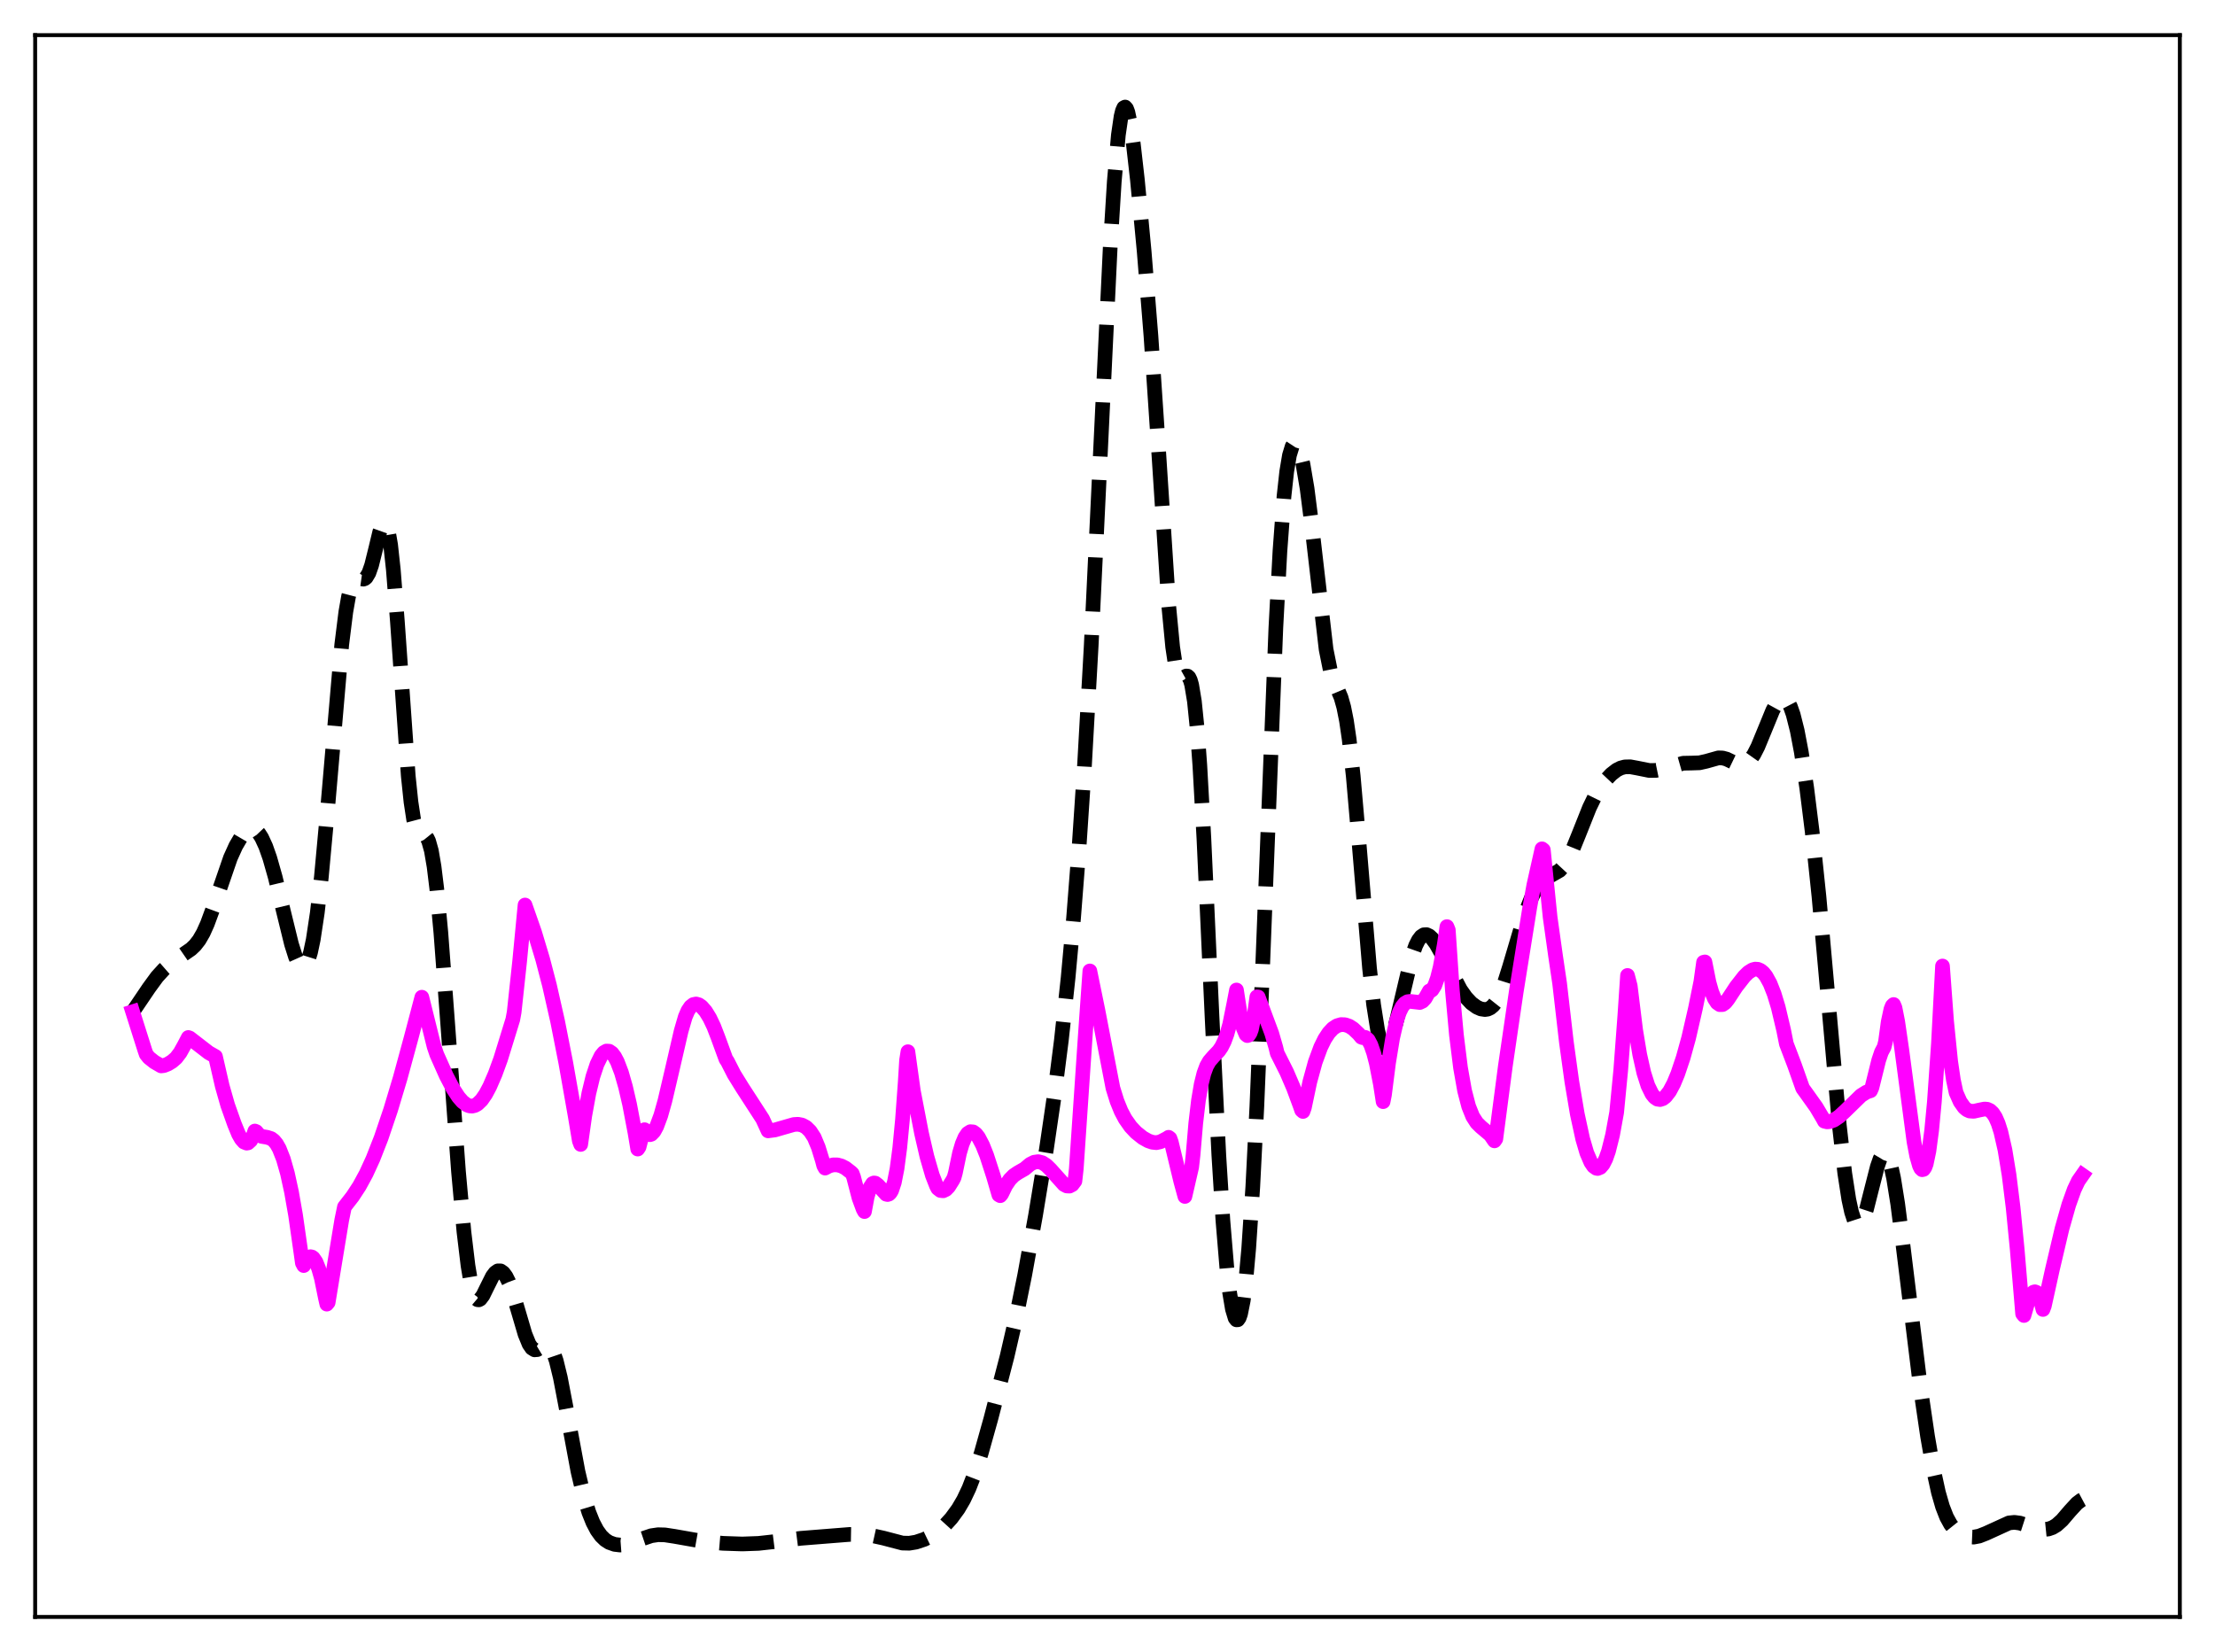 <?xml version="1.0" encoding="utf-8" standalone="no"?>
<!DOCTYPE svg PUBLIC "-//W3C//DTD SVG 1.1//EN"
  "http://www.w3.org/Graphics/SVG/1.1/DTD/svg11.dtd">
<svg xmlns:xlink="http://www.w3.org/1999/xlink" width="453.6pt" height="338.4pt" viewBox="0 0 453.6 338.4" xmlns="http://www.w3.org/2000/svg" version="1.1">
 <defs>
  <style type="text/css">*{stroke-linejoin: round; stroke-linecap: butt}</style>
 </defs>
 <g id="figure_1">
  <g id="patch_1">
   <path d="M 0 338.4 
L 453.6 338.4 
L 453.6 0 
L 0 0 
z
" style="fill: #ffffff"/>
  </g>
  <g id="axes_1">
   <g id="patch_2">
    <path d="M 7.2 331.2 
L 446.4 331.2 
L 446.4 7.2 
L 7.2 7.2 
z
" style="fill: #ffffff"/>
   </g>
   <g id="matplotlib.axis_1"/>
   <g id="matplotlib.axis_2"/>
   <g id="line2d_1">
    <path d="M 27.164 207.289 
L 30.5 202.358 
L 32.168 200.077 
L 33.559 198.551 
L 34.949 197.338 
L 36.895 195.946 
L 39.12 194.408 
L 39.954 193.614 
L 40.788 192.539 
L 41.622 191.092 
L 42.456 189.239 
L 43.568 186.221 
L 47.183 175.731 
L 48.295 173.272 
L 49.407 171.371 
L 50.241 170.375 
L 50.797 169.955 
L 51.354 169.758 
L 51.91 169.808 
L 52.466 170.12 
L 53.022 170.707 
L 53.578 171.57 
L 54.412 173.37 
L 55.246 175.737 
L 56.358 179.649 
L 58.027 186.587 
L 59.695 193.396 
L 60.529 196.03 
L 61.085 197.272 
L 61.641 197.986 
L 61.919 198.117 
L 62.197 198.081 
L 62.475 197.869 
L 63.031 196.882 
L 63.588 195.096 
L 64.144 192.473 
L 64.978 186.951 
L 65.812 179.617 
L 66.924 167.535 
L 69.983 132.045 
L 70.817 125.361 
L 71.373 122.196 
L 71.929 120.082 
L 72.485 118.916 
L 73.041 118.49 
L 73.597 118.509 
L 74.431 118.626 
L 74.709 118.524 
L 74.987 118.294 
L 75.543 117.366 
L 76.1 115.771 
L 76.934 112.415 
L 77.768 108.943 
L 78.324 107.388 
L 78.602 107.037 
L 78.88 107.053 
L 79.158 107.483 
L 79.436 108.366 
L 79.992 111.577 
L 80.548 116.693 
L 81.382 127.334 
L 83.607 158.95 
L 84.163 164.28 
L 84.719 167.937 
L 85.275 170.035 
L 85.831 170.921 
L 86.387 171.108 
L 86.943 171.179 
L 87.221 171.35 
L 87.499 171.694 
L 87.777 172.265 
L 88.334 174.246 
L 88.89 177.496 
L 89.446 182.042 
L 90.28 190.996 
L 91.67 209.535 
L 93.894 239.974 
L 95.007 252.306 
L 95.841 259.254 
L 96.397 262.576 
L 96.953 264.805 
L 97.509 265.987 
L 97.787 266.222 
L 98.065 266.25 
L 98.343 266.097 
L 98.899 265.364 
L 99.733 263.665 
L 100.846 261.439 
L 101.402 260.699 
L 101.958 260.316 
L 102.514 260.319 
L 103.07 260.705 
L 103.626 261.461 
L 104.182 262.566 
L 105.016 264.806 
L 106.128 268.566 
L 107.519 273.293 
L 108.353 275.328 
L 108.909 276.138 
L 109.465 276.489 
L 110.021 276.445 
L 110.855 275.944 
L 111.689 275.489 
L 112.245 275.537 
L 112.802 276.047 
L 113.358 277.108 
L 113.914 278.743 
L 114.748 282.165 
L 115.86 287.968 
L 118.362 301.419 
L 119.475 306.124 
L 120.587 309.776 
L 121.421 311.86 
L 122.255 313.445 
L 123.089 314.602 
L 123.923 315.41 
L 124.757 315.945 
L 125.87 316.342 
L 126.982 316.473 
L 128.094 316.39 
L 129.484 316.032 
L 131.709 315.132 
L 133.377 314.568 
L 134.767 314.362 
L 136.157 314.398 
L 138.104 314.694 
L 144.499 315.82 
L 148.113 316.129 
L 152.006 316.26 
L 155.342 316.139 
L 158.401 315.799 
L 163.962 315.1 
L 173.971 314.304 
L 176.474 314.348 
L 178.976 314.624 
L 180.923 315.055 
L 184.815 316.074 
L 186.205 316.106 
L 187.596 315.876 
L 189.264 315.321 
L 190.654 314.648 
L 192.044 313.732 
L 193.435 312.52 
L 194.825 310.99 
L 196.215 309.09 
L 197.327 307.198 
L 198.439 304.852 
L 199.552 301.968 
L 200.942 297.641 
L 202.888 290.695 
L 206.225 277.867 
L 208.171 269.431 
L 209.839 261.204 
L 212.064 248.936 
L 214.288 235.412 
L 215.956 224.038 
L 217.346 213.127 
L 218.737 200.235 
L 219.849 188.039 
L 220.961 173.773 
L 222.073 157.045 
L 223.463 132.222 
L 225.132 97.298 
L 227.356 50.661 
L 228.19 37.17 
L 229.024 27.656 
L 229.58 23.837 
L 229.858 22.703 
L 230.137 22.072 
L 230.415 21.927 
L 230.693 22.241 
L 230.971 22.981 
L 231.527 25.589 
L 232.083 29.423 
L 232.917 36.773 
L 234.307 51.491 
L 235.697 68.796 
L 237.088 89.573 
L 239.312 123.792 
L 240.146 132.533 
L 240.702 136.242 
L 241.258 138.282 
L 241.536 138.761 
L 241.814 138.956 
L 242.092 138.939 
L 242.927 138.474 
L 243.205 138.49 
L 243.483 138.744 
L 243.761 139.318 
L 244.039 140.287 
L 244.595 143.64 
L 245.151 149.108 
L 245.707 156.738 
L 246.541 171.728 
L 248.209 208.316 
L 249.6 236.65 
L 250.434 250.013 
L 251.268 260.045 
L 251.824 264.846 
L 252.38 268.157 
L 252.936 269.988 
L 253.214 270.346 
L 253.492 270.329 
L 253.77 269.93 
L 254.048 269.141 
L 254.605 266.362 
L 255.161 261.918 
L 255.717 255.739 
L 256.551 243.145 
L 257.385 226.689 
L 258.497 199.799 
L 261.278 128.589 
L 262.112 112.906 
L 262.946 101.655 
L 263.502 96.585 
L 264.058 93.26 
L 264.614 91.44 
L 264.892 91.018 
L 265.17 90.884 
L 265.448 91.015 
L 265.726 91.391 
L 266.282 92.825 
L 266.838 95.112 
L 267.673 100.049 
L 268.507 106.599 
L 271.565 133.013 
L 272.399 137.163 
L 272.955 138.98 
L 273.79 140.887 
L 274.624 142.87 
L 275.18 144.831 
L 275.736 147.631 
L 276.292 151.423 
L 277.126 158.993 
L 278.238 171.798 
L 280.463 198.332 
L 281.297 205.815 
L 282.131 211.089 
L 282.687 213.305 
L 283.243 214.51 
L 283.521 214.755 
L 283.799 214.779 
L 284.077 214.595 
L 284.633 213.669 
L 285.189 212.121 
L 286.024 208.963 
L 289.082 196.027 
L 289.916 193.676 
L 290.472 192.571 
L 291.028 191.842 
L 291.585 191.475 
L 292.141 191.443 
L 292.697 191.706 
L 293.253 192.219 
L 294.087 193.356 
L 295.199 195.324 
L 299.092 202.729 
L 300.204 204.3 
L 301.316 205.484 
L 302.428 206.294 
L 303.262 206.662 
L 304.097 206.789 
L 304.653 206.704 
L 305.209 206.446 
L 305.765 205.983 
L 306.321 205.283 
L 307.155 203.751 
L 307.989 201.646 
L 309.101 198.121 
L 312.438 186.848 
L 313.55 184.057 
L 314.384 182.429 
L 315.218 181.196 
L 316.052 180.322 
L 316.887 179.732 
L 319.389 178.303 
L 320.223 177.404 
L 321.057 176.109 
L 321.891 174.422 
L 323.282 170.997 
L 325.506 165.412 
L 326.618 163.127 
L 327.73 161.268 
L 328.843 159.775 
L 329.955 158.596 
L 331.067 157.732 
L 331.901 157.311 
L 332.735 157.088 
L 333.847 157.062 
L 335.238 157.316 
L 337.74 157.818 
L 339.13 157.806 
L 340.52 157.518 
L 344.691 156.333 
L 346.359 156.303 
L 348.028 156.248 
L 349.418 155.936 
L 351.92 155.235 
L 352.754 155.26 
L 353.589 155.486 
L 355.257 156.289 
L 356.091 156.6 
L 356.647 156.664 
L 357.203 156.563 
L 357.759 156.265 
L 358.315 155.751 
L 359.149 154.57 
L 359.984 152.942 
L 361.374 149.571 
L 363.042 145.501 
L 363.876 143.977 
L 364.432 143.312 
L 364.988 143.005 
L 365.544 143.116 
L 366.101 143.692 
L 366.657 144.763 
L 367.213 146.344 
L 368.047 149.661 
L 368.881 154.048 
L 369.993 161.397 
L 371.105 170.323 
L 372.496 183.618 
L 374.164 202.247 
L 376.666 230.492 
L 377.778 240.296 
L 378.613 245.707 
L 379.169 248.268 
L 379.725 249.959 
L 380.281 250.787 
L 380.559 250.887 
L 380.837 250.787 
L 381.115 250.498 
L 381.671 249.402 
L 382.227 247.726 
L 383.339 243.328 
L 384.452 238.968 
L 385.008 237.374 
L 385.564 236.443 
L 385.842 236.274 
L 386.12 236.322 
L 386.398 236.597 
L 386.676 237.101 
L 387.232 238.796 
L 387.788 241.359 
L 388.622 246.578 
L 389.734 255.264 
L 393.349 284.753 
L 394.739 294.216 
L 395.851 300.617 
L 396.964 305.711 
L 397.798 308.602 
L 398.632 310.745 
L 399.466 312.261 
L 400.3 313.302 
L 401.134 314.005 
L 401.968 314.469 
L 403.081 314.804 
L 404.193 314.851 
L 405.305 314.64 
L 406.695 314.097 
L 411.422 311.94 
L 412.534 311.831 
L 413.646 311.981 
L 415.037 312.429 
L 417.261 313.161 
L 418.373 313.302 
L 419.485 313.191 
L 420.319 312.898 
L 421.154 312.396 
L 422.266 311.398 
L 423.934 309.45 
L 425.324 307.94 
L 426.158 307.307 
L 426.436 307.158 
L 426.436 307.158 
" clip-path="url(#p61395a7a4b)" style="fill: none; stroke-dasharray: 11.1,4.8; stroke-dashoffset: 0; stroke: #000000; stroke-width: 3"/>
   </g>
   <g id="line2d_2">
    <path d="M 27.164 207.243 
L 29.666 215.145 
L 29.944 215.948 
L 30.5 216.644 
L 31.612 217.525 
L 33.003 218.332 
L 33.559 218.27 
L 34.393 217.939 
L 35.227 217.429 
L 36.061 216.708 
L 36.895 215.612 
L 37.729 214.106 
L 38.563 212.514 
L 38.842 212.613 
L 42.734 215.62 
L 44.124 216.41 
L 45.515 222.467 
L 46.627 226.376 
L 48.017 230.283 
L 48.851 232.315 
L 49.407 233.293 
L 49.963 233.928 
L 50.519 234.155 
L 50.797 234.104 
L 51.354 233.594 
L 51.91 232.489 
L 52.188 231.675 
L 52.466 231.789 
L 53.022 232.443 
L 53.578 232.77 
L 54.69 232.953 
L 55.524 233.218 
L 56.08 233.636 
L 56.636 234.312 
L 57.193 235.294 
L 58.027 237.408 
L 58.861 240.338 
L 59.695 244.159 
L 60.529 248.906 
L 61.641 256.692 
L 61.919 258.699 
L 62.197 259.228 
L 62.753 258.079 
L 63.309 257.494 
L 63.588 257.416 
L 63.866 257.474 
L 64.144 257.668 
L 64.7 258.475 
L 65.256 259.849 
L 65.812 261.81 
L 66.646 265.902 
L 66.924 267.131 
L 67.202 266.792 
L 69.983 249.904 
L 70.539 247.217 
L 72.207 245.073 
L 73.597 242.947 
L 74.987 240.39 
L 76.378 237.357 
L 78.046 233.099 
L 79.992 227.345 
L 81.939 220.862 
L 84.163 212.692 
L 86.387 204.262 
L 88.89 214.354 
L 89.446 215.988 
L 91.392 220.356 
L 92.782 223.012 
L 93.894 224.712 
L 94.729 225.669 
L 95.563 226.302 
L 96.119 226.523 
L 96.675 226.573 
L 97.231 226.445 
L 97.787 226.136 
L 98.621 225.328 
L 99.455 224.121 
L 100.289 222.555 
L 101.402 219.983 
L 102.514 216.938 
L 105.016 208.823 
L 105.294 207.313 
L 106.406 196.991 
L 107.519 185.381 
L 109.465 190.942 
L 111.133 196.487 
L 112.523 201.823 
L 114.192 209.202 
L 115.86 217.659 
L 117.806 228.69 
L 118.64 233.69 
L 118.919 234.419 
L 119.753 228.52 
L 120.587 223.947 
L 121.421 220.507 
L 122.255 217.999 
L 123.089 216.284 
L 123.645 215.606 
L 124.201 215.288 
L 124.757 215.324 
L 125.314 215.709 
L 125.87 216.438 
L 126.426 217.494 
L 127.26 219.688 
L 128.094 222.601 
L 128.928 226.194 
L 130.04 232.03 
L 130.596 235.366 
L 130.874 234.943 
L 131.709 231.74 
L 131.987 231.401 
L 132.543 232.208 
L 132.821 232.389 
L 133.099 232.422 
L 133.377 232.329 
L 133.933 231.752 
L 134.489 230.723 
L 135.323 228.48 
L 136.157 225.513 
L 137.548 219.586 
L 139.494 211.169 
L 140.328 208.304 
L 140.884 207.013 
L 141.44 206.194 
L 141.996 205.762 
L 142.552 205.647 
L 143.108 205.809 
L 143.665 206.192 
L 144.499 207.15 
L 145.333 208.507 
L 146.167 210.254 
L 147.001 212.414 
L 148.669 216.975 
L 148.947 217.357 
L 150.338 220.078 
L 152.006 222.773 
L 156.177 229.213 
L 157.289 231.637 
L 158.679 231.457 
L 160.347 230.977 
L 162.572 230.338 
L 163.406 230.286 
L 164.24 230.443 
L 165.074 230.89 
L 165.908 231.71 
L 166.742 232.994 
L 167.576 235.002 
L 168.411 237.704 
L 168.689 238.768 
L 168.967 239.265 
L 169.801 238.818 
L 170.635 238.599 
L 171.469 238.605 
L 172.303 238.828 
L 173.137 239.257 
L 174.249 240.118 
L 174.528 240.38 
L 174.806 241.12 
L 175.918 245.401 
L 176.752 247.661 
L 177.03 248.169 
L 177.586 245.162 
L 178.142 243.279 
L 178.698 242.43 
L 178.976 242.31 
L 179.254 242.35 
L 179.81 242.78 
L 181.479 244.615 
L 181.757 244.679 
L 182.035 244.594 
L 182.313 244.332 
L 182.591 243.863 
L 183.147 242.19 
L 183.703 239.353 
L 184.259 235.135 
L 184.815 229.325 
L 185.371 221.723 
L 185.649 217.186 
L 185.927 215.425 
L 187.04 223.449 
L 188.708 232.085 
L 189.82 236.901 
L 190.932 240.739 
L 191.766 242.868 
L 192.044 243.419 
L 192.6 243.854 
L 193.157 243.914 
L 193.713 243.644 
L 194.269 243.075 
L 195.103 241.75 
L 195.381 241.207 
L 195.659 240.203 
L 196.493 236.186 
L 197.049 234.308 
L 197.605 232.991 
L 198.161 232.169 
L 198.717 231.808 
L 199.274 231.85 
L 199.83 232.25 
L 200.386 232.966 
L 201.22 234.559 
L 202.054 236.649 
L 203.444 240.934 
L 204.556 244.756 
L 204.834 244.917 
L 205.112 244.582 
L 205.947 242.856 
L 206.781 241.619 
L 207.615 240.774 
L 208.449 240.212 
L 209.839 239.417 
L 210.951 238.482 
L 211.786 238.063 
L 212.62 237.943 
L 213.454 238.167 
L 214.288 238.713 
L 215.122 239.53 
L 217.903 242.632 
L 218.459 242.927 
L 219.015 242.957 
L 219.571 242.664 
L 220.127 241.927 
L 220.405 239.445 
L 222.351 210.679 
L 223.185 198.881 
L 224.854 207.029 
L 227.912 222.869 
L 228.746 225.552 
L 229.58 227.601 
L 230.415 229.184 
L 231.527 230.766 
L 232.639 231.953 
L 234.029 233.062 
L 235.141 233.683 
L 235.975 233.968 
L 236.81 234.056 
L 237.644 233.873 
L 239.034 233.153 
L 239.312 232.956 
L 239.59 233.166 
L 239.868 233.955 
L 241.814 242.024 
L 242.649 245.074 
L 244.039 239.063 
L 244.317 236.612 
L 244.873 230.084 
L 245.429 225.39 
L 245.985 222.102 
L 246.541 219.86 
L 247.097 218.359 
L 247.653 217.382 
L 248.488 216.417 
L 249.6 215.252 
L 250.156 214.437 
L 250.712 213.319 
L 251.268 211.806 
L 251.824 209.807 
L 252.658 205.682 
L 253.214 202.786 
L 254.048 208.207 
L 254.605 210.578 
L 255.161 211.893 
L 255.439 212.125 
L 255.717 212.031 
L 255.995 211.61 
L 256.273 210.86 
L 256.829 208.185 
L 257.385 204.191 
L 257.663 204.226 
L 259.053 207.96 
L 260.443 211.693 
L 261.278 214.575 
L 261.556 215.734 
L 263.502 219.61 
L 264.892 222.848 
L 266.282 226.608 
L 266.56 227.421 
L 266.838 227.666 
L 267.117 226.876 
L 268.229 221.603 
L 269.341 217.548 
L 270.453 214.523 
L 271.287 212.826 
L 272.121 211.556 
L 272.955 210.663 
L 273.79 210.113 
L 274.624 209.868 
L 275.458 209.899 
L 276.292 210.186 
L 277.126 210.726 
L 278.238 211.779 
L 278.794 212.453 
L 279.072 212.548 
L 279.351 212.454 
L 279.629 212.502 
L 280.185 213.005 
L 280.741 214.053 
L 281.297 215.651 
L 281.853 217.797 
L 282.687 222.077 
L 283.243 225.657 
L 283.521 224.248 
L 284.355 217.708 
L 285.189 212.627 
L 286.024 209.004 
L 286.58 207.338 
L 287.136 206.2 
L 287.692 205.512 
L 288.248 205.182 
L 288.804 205.116 
L 290.75 205.344 
L 291.306 205.082 
L 291.863 204.487 
L 292.697 202.992 
L 292.975 202.967 
L 293.253 202.769 
L 293.809 201.899 
L 294.365 200.351 
L 294.921 198.139 
L 295.755 193.582 
L 296.311 189.805 
L 296.589 190.487 
L 297.423 202.804 
L 298.258 211.999 
L 299.092 218.696 
L 299.926 223.415 
L 300.76 226.621 
L 301.594 228.697 
L 302.428 229.993 
L 303.262 230.817 
L 305.209 232.466 
L 306.043 233.685 
L 306.321 233.288 
L 308.267 218.422 
L 310.492 203.208 
L 313.272 185.873 
L 314.106 181.307 
L 315.774 173.87 
L 316.052 174.093 
L 317.443 187.871 
L 318.555 195.799 
L 319.389 201.431 
L 320.779 213.5 
L 321.891 221.569 
L 323.004 228.178 
L 324.116 233.291 
L 324.95 236.135 
L 325.784 238.081 
L 326.34 238.893 
L 326.896 239.293 
L 327.174 239.349 
L 327.73 239.121 
L 328.286 238.473 
L 328.843 237.375 
L 329.399 235.8 
L 330.233 232.473 
L 331.067 227.864 
L 331.901 219.239 
L 332.735 208.103 
L 333.291 199.805 
L 333.847 201.943 
L 334.96 211.009 
L 335.794 216.018 
L 336.628 219.733 
L 337.462 222.364 
L 338.296 224.071 
L 338.852 224.768 
L 339.408 225.142 
L 339.964 225.227 
L 340.52 225.042 
L 341.077 224.61 
L 341.911 223.53 
L 342.745 221.964 
L 343.579 219.959 
L 344.691 216.648 
L 345.803 212.628 
L 347.194 206.582 
L 348.306 201.104 
L 348.862 197.106 
L 349.14 197.036 
L 349.974 201.207 
L 350.53 203.172 
L 351.086 204.54 
L 351.642 205.399 
L 352.198 205.786 
L 352.754 205.769 
L 353.311 205.38 
L 353.867 204.678 
L 355.535 202.135 
L 357.203 200.001 
L 358.037 199.184 
L 358.871 198.658 
L 359.428 198.508 
L 359.984 198.543 
L 360.54 198.783 
L 361.096 199.241 
L 361.652 199.936 
L 362.486 201.454 
L 363.32 203.571 
L 364.154 206.319 
L 365.266 211.015 
L 365.823 213.808 
L 367.491 218.189 
L 369.159 222.902 
L 369.993 224.057 
L 371.94 226.79 
L 373.33 229.132 
L 373.608 229.659 
L 374.164 229.796 
L 374.72 229.744 
L 375.554 229.434 
L 376.666 228.678 
L 377.778 227.653 
L 381.115 224.398 
L 382.227 223.696 
L 383.061 223.418 
L 383.339 222.795 
L 384.73 217.188 
L 385.286 215.532 
L 385.842 214.481 
L 386.12 213.395 
L 386.676 209.316 
L 387.232 206.726 
L 387.51 206.029 
L 387.788 205.759 
L 388.066 206.429 
L 388.622 209.253 
L 389.456 214.978 
L 391.959 233.882 
L 392.515 236.792 
L 393.071 238.754 
L 393.349 239.33 
L 393.627 239.597 
L 393.905 239.535 
L 394.183 239.143 
L 394.461 238.406 
L 395.017 235.768 
L 395.573 231.564 
L 396.129 225.716 
L 396.964 213.722 
L 397.798 197.874 
L 398.632 209.165 
L 399.466 217.399 
L 400.022 221.195 
L 400.578 223.8 
L 401.412 225.675 
L 402.246 226.857 
L 402.803 227.324 
L 403.359 227.576 
L 404.193 227.637 
L 405.305 227.384 
L 406.417 227.162 
L 406.973 227.217 
L 407.529 227.473 
L 408.085 227.995 
L 408.641 228.852 
L 409.198 230.129 
L 409.754 231.879 
L 410.588 235.54 
L 411.422 240.633 
L 412.256 247.351 
L 413.09 255.879 
L 414.202 269.106 
L 414.48 269.457 
L 415.315 266.585 
L 415.871 265.335 
L 416.427 264.681 
L 416.705 264.596 
L 416.983 264.692 
L 417.261 264.969 
L 417.817 266.099 
L 418.373 268.226 
L 418.651 267.494 
L 420.319 259.943 
L 422.266 251.678 
L 423.656 246.774 
L 424.768 243.667 
L 425.602 241.908 
L 426.436 240.714 
L 426.436 240.714 
" clip-path="url(#p61395a7a4b)" style="fill: none; stroke: #ff00ff; stroke-width: 3; stroke-linecap: square"/>
   </g>
   <g id="patch_3">
    <path d="M 7.2 331.2 
L 7.2 7.2 
" style="fill: none; stroke: #000000; stroke-width: 0.8; stroke-linejoin: miter; stroke-linecap: square"/>
   </g>
   <g id="patch_4">
    <path d="M 446.4 331.2 
L 446.4 7.2 
" style="fill: none; stroke: #000000; stroke-width: 0.8; stroke-linejoin: miter; stroke-linecap: square"/>
   </g>
   <g id="patch_5">
    <path d="M 7.2 331.2 
L 446.4 331.2 
" style="fill: none; stroke: #000000; stroke-width: 0.8; stroke-linejoin: miter; stroke-linecap: square"/>
   </g>
   <g id="patch_6">
    <path d="M 7.2 7.2 
L 446.4 7.2 
" style="fill: none; stroke: #000000; stroke-width: 0.8; stroke-linejoin: miter; stroke-linecap: square"/>
   </g>
  </g>
 </g>
 <defs>
  <clipPath id="p61395a7a4b">
   <rect x="7.2" y="7.2" width="439.2" height="324"/>
  </clipPath>
 </defs>
</svg>
